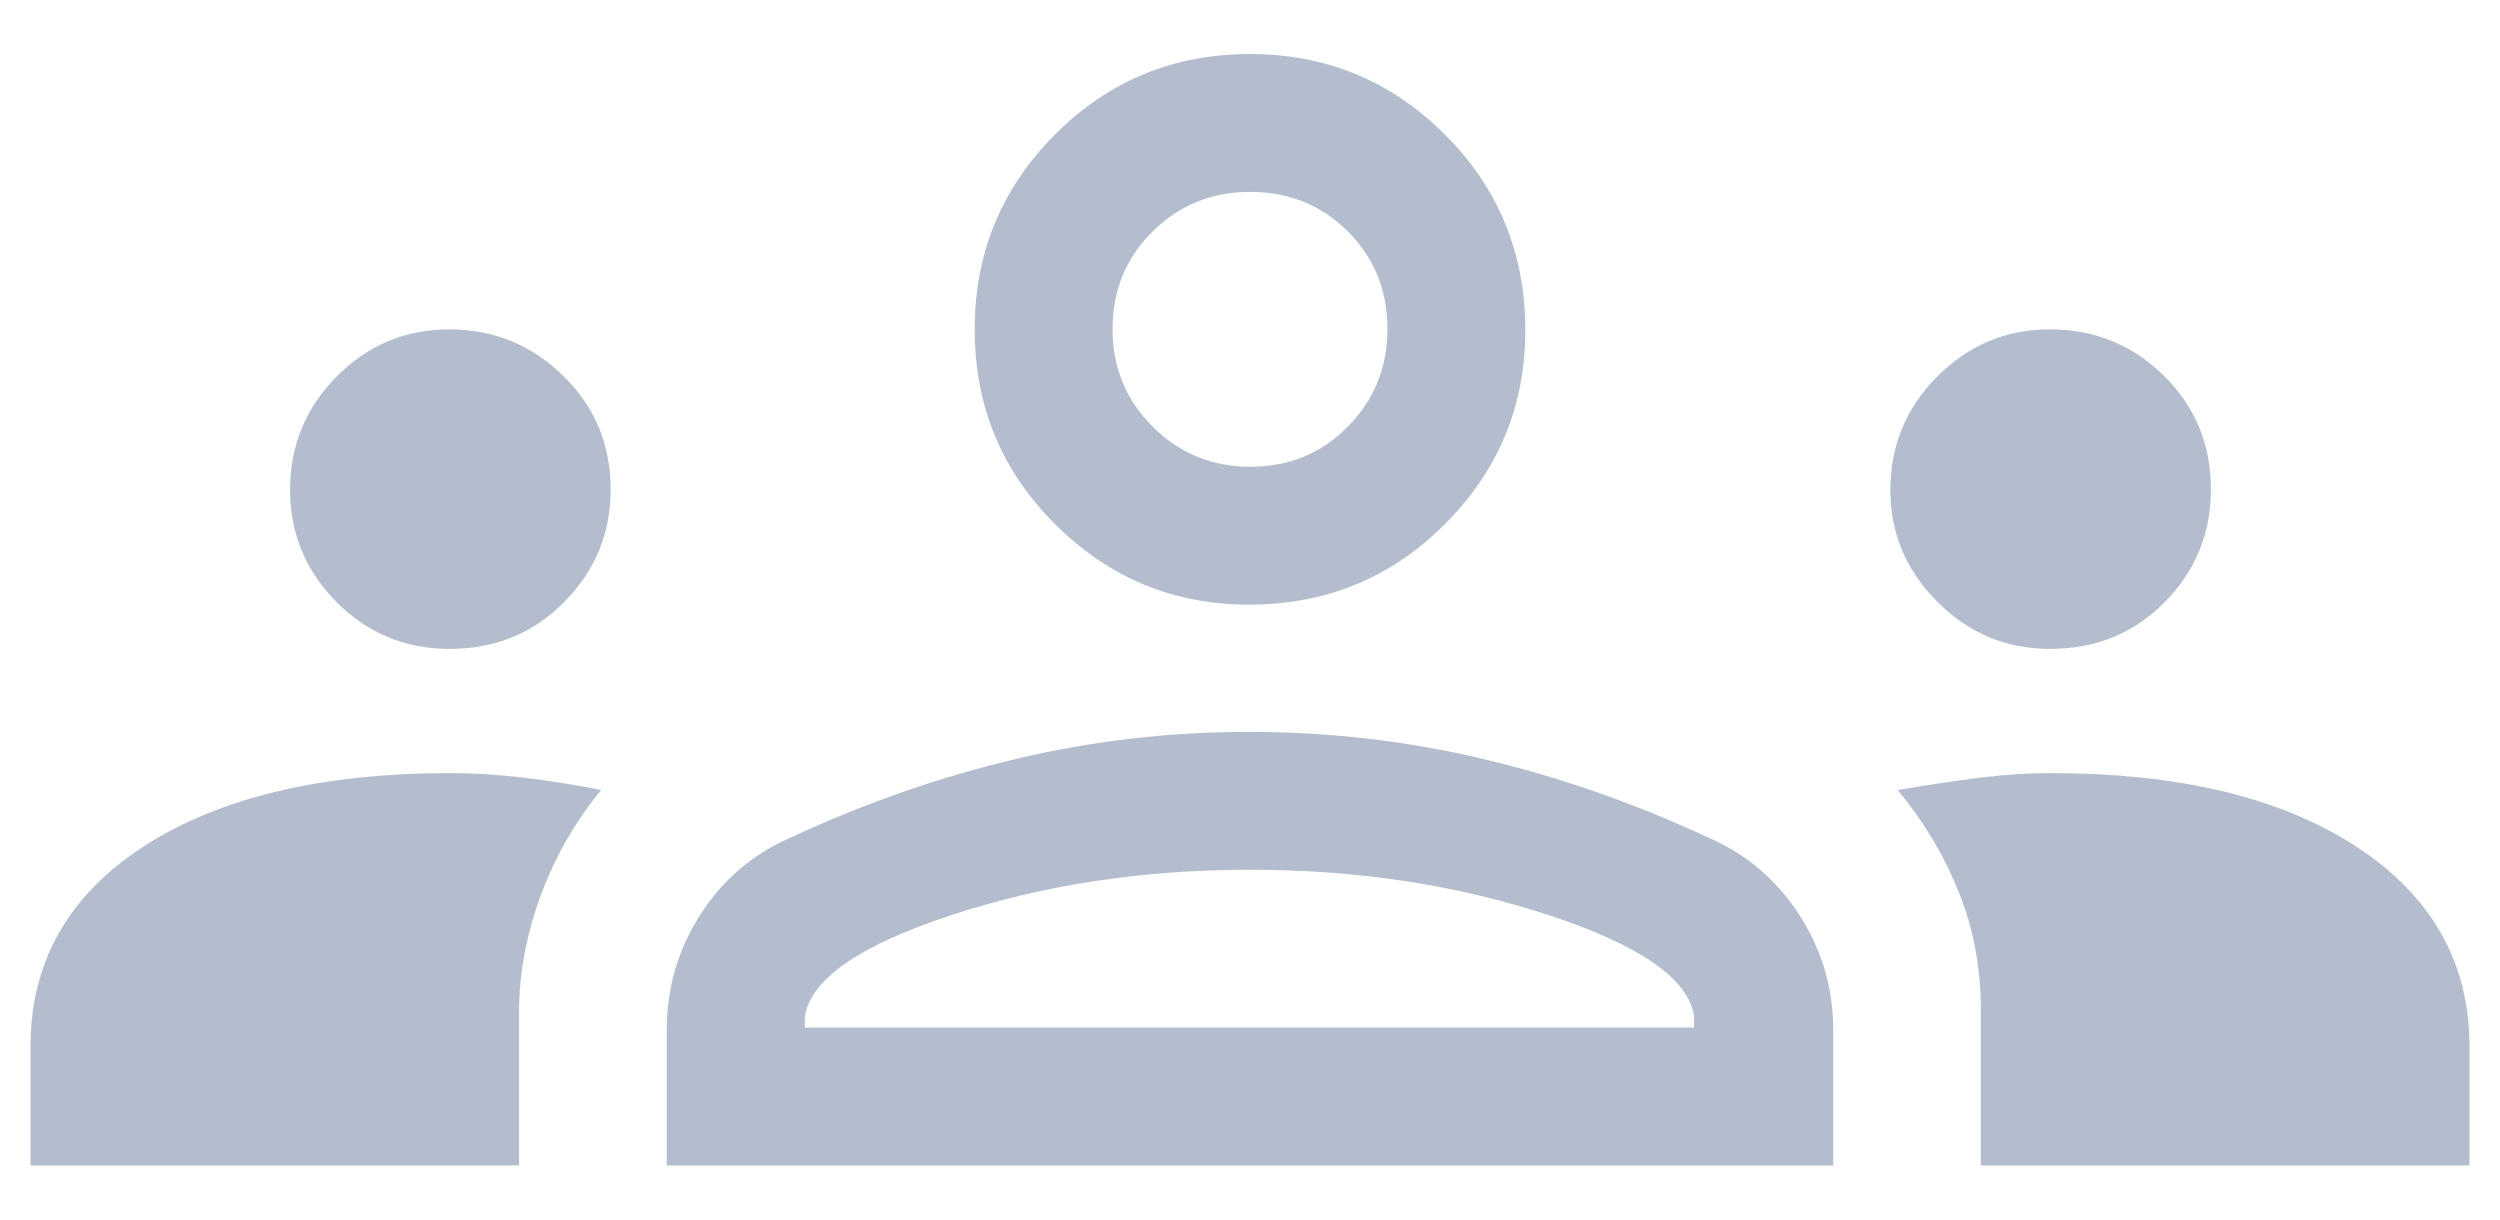 <svg width="41" height="20" viewBox="0 0 41 20" fill="none" xmlns="http://www.w3.org/2000/svg">
<path d="M0.5 19.114V17.167C0.5 15.778 1.119 14.683 2.356 13.881C3.594 13.08 5.271 12.679 7.387 12.679C7.765 12.679 8.161 12.703 8.573 12.752C8.986 12.801 9.415 12.869 9.861 12.956C9.436 13.469 9.104 14.046 8.868 14.687C8.632 15.328 8.513 15.963 8.513 16.593V19.114H0.5ZM10.935 19.114V16.896C10.935 16.202 11.12 15.568 11.49 14.993C11.86 14.418 12.36 13.995 12.988 13.726C14.197 13.166 15.424 12.739 16.669 12.445C17.914 12.15 19.182 12.003 20.473 12.003C21.789 12.003 23.069 12.15 24.314 12.445C25.56 12.739 26.786 13.166 27.995 13.726C28.624 13.995 29.126 14.418 29.502 14.993C29.877 15.568 30.065 16.202 30.065 16.896V19.114H10.935ZM32.486 19.114V16.557C32.486 15.875 32.366 15.233 32.124 14.63C31.882 14.027 31.548 13.469 31.122 12.956C31.637 12.869 32.094 12.801 32.492 12.752C32.89 12.703 33.269 12.679 33.63 12.679C35.746 12.679 37.42 13.082 38.652 13.89C39.884 14.697 40.5 15.789 40.5 17.167V19.114H32.486ZM13.199 16.853H27.784V16.669C27.693 16.053 26.895 15.499 25.39 15.005C23.885 14.511 22.255 14.264 20.5 14.264C18.745 14.264 17.115 14.511 15.61 15.005C14.105 15.499 13.301 16.053 13.199 16.669V16.853ZM7.373 10.642C6.646 10.642 6.028 10.386 5.52 9.875C5.012 9.364 4.757 8.749 4.757 8.032C4.757 7.306 5.013 6.686 5.524 6.172C6.036 5.658 6.65 5.402 7.368 5.402C8.094 5.402 8.716 5.655 9.236 6.162C9.755 6.669 10.015 7.291 10.015 8.028C10.015 8.743 9.762 9.357 9.255 9.871C8.749 10.385 8.121 10.642 7.373 10.642ZM33.621 10.642C32.903 10.642 32.286 10.385 31.773 9.87C31.259 9.355 31.002 8.744 31.002 8.037C31.002 7.308 31.259 6.686 31.774 6.172C32.288 5.658 32.902 5.402 33.615 5.402C34.35 5.402 34.974 5.655 35.488 6.162C36.002 6.669 36.259 7.289 36.259 8.022C36.259 8.748 36.006 9.366 35.501 9.876C34.995 10.387 34.368 10.642 33.621 10.642ZM20.484 9.916C19.246 9.916 18.187 9.477 17.306 8.599C16.425 7.722 15.985 6.656 15.985 5.402C15.985 4.151 16.424 3.086 17.302 2.206C18.18 1.326 19.246 0.886 20.5 0.886C21.75 0.886 22.815 1.326 23.695 2.205C24.575 3.083 25.015 4.154 25.015 5.417C25.015 6.655 24.576 7.715 23.697 8.595C22.818 9.476 21.747 9.916 20.484 9.916ZM20.508 7.655C21.139 7.655 21.671 7.436 22.104 6.997C22.538 6.558 22.754 6.023 22.754 5.393C22.754 4.763 22.538 4.231 22.106 3.797C21.674 3.364 21.139 3.147 20.5 3.147C19.875 3.147 19.343 3.363 18.904 3.795C18.465 4.227 18.246 4.763 18.246 5.402C18.246 6.026 18.465 6.558 18.904 6.997C19.343 7.436 19.878 7.655 20.508 7.655Z" fill="#B3BDCD"/>
</svg>
